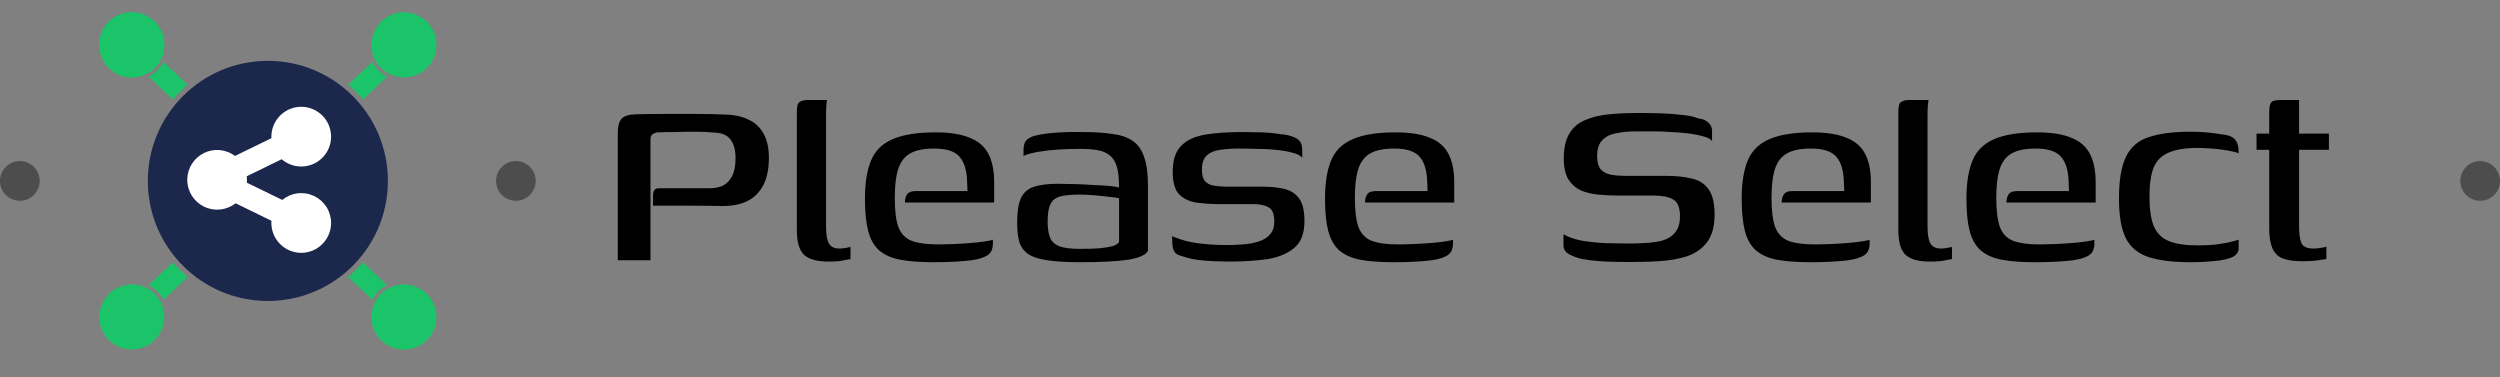 <svg width="126" height="19" viewBox="0 0 126 19" fill="none" xmlns="http://www.w3.org/2000/svg">
<rect x="0" y="0" width="126" height="19" fill="#808080" stroke="none"/>
<circle cx="1" cy="9.119" r="1" fill="black" fill-opacity="0.4"/>
<path d="M13.501 15.169C16.842 15.169 19.55 12.46 19.55 9.118C19.55 5.776 16.842 3.067 13.501 3.067C10.159 3.067 7.451 5.776 7.451 9.118C7.451 12.46 10.159 15.169 13.501 15.169Z" fill="#1C274C"/>
<path d="M16.686 11.238C16.686 11.637 16.528 12.02 16.245 12.302C15.963 12.585 15.581 12.743 15.182 12.743C14.783 12.743 14.4 12.585 14.118 12.302C13.836 12.02 13.677 11.637 13.677 11.238C13.677 11.201 13.677 11.164 13.681 11.127L11.874 10.245C11.652 10.42 11.385 10.528 11.105 10.559C10.824 10.589 10.54 10.54 10.286 10.417C10.032 10.293 9.818 10.101 9.668 9.862C9.518 9.623 9.438 9.346 9.438 9.063V9.058C9.438 9.049 9.438 9.041 9.438 9.032C9.444 8.756 9.526 8.486 9.675 8.253C9.824 8.02 10.034 7.832 10.283 7.711C10.531 7.589 10.809 7.539 11.084 7.565C11.359 7.592 11.622 7.693 11.844 7.859L13.68 6.963C13.679 6.938 13.678 6.913 13.678 6.888C13.678 6.544 13.796 6.211 14.011 5.944C14.226 5.676 14.527 5.49 14.862 5.417C15.198 5.344 15.548 5.388 15.855 5.542C16.163 5.696 16.408 5.95 16.551 6.262C16.693 6.575 16.725 6.926 16.64 7.259C16.555 7.592 16.359 7.886 16.084 8.092C15.809 8.298 15.472 8.403 15.129 8.391C14.786 8.379 14.457 8.249 14.197 8.025L12.437 8.884C12.444 8.943 12.447 9.003 12.447 9.062C12.447 9.111 12.445 9.159 12.44 9.207L14.226 10.077C14.446 9.896 14.713 9.78 14.996 9.745C15.279 9.709 15.566 9.755 15.824 9.876C16.082 9.998 16.3 10.19 16.453 10.431C16.606 10.672 16.687 10.951 16.687 11.236L16.686 11.238Z" fill="white"/>
<path d="M6.641 0.619C6.317 0.619 5.999 0.715 5.73 0.895C5.46 1.075 5.249 1.332 5.125 1.631C5.001 1.931 4.968 2.261 5.032 2.58C5.095 2.898 5.251 3.191 5.481 3.42C5.71 3.65 6.003 3.806 6.321 3.869C6.639 3.932 6.969 3.9 7.269 3.776C7.569 3.651 7.825 3.441 8.005 3.171C8.185 2.901 8.282 2.583 8.281 2.259C8.281 1.824 8.108 1.407 7.801 1.099C7.493 0.791 7.076 0.619 6.641 0.619Z" fill="#1BC469"/>
<path d="M8.282 2.259C8.282 2.583 8.185 2.9 8.005 3.17C7.825 3.44 7.569 3.65 7.269 3.774C6.97 3.899 6.64 3.931 6.322 3.868C6.004 3.805 5.711 3.648 5.482 3.419C5.253 3.19 5.096 2.897 5.033 2.579C4.97 2.261 5.002 1.931 5.126 1.631C5.25 1.332 5.461 1.075 5.73 0.895C6 0.715 6.317 0.619 6.642 0.619C6.857 0.618 7.071 0.66 7.27 0.742C7.469 0.824 7.65 0.945 7.803 1.097C7.955 1.25 8.076 1.431 8.158 1.63C8.24 1.83 8.282 2.043 8.282 2.259Z" fill="#1BC469"/>
<path d="M9.455 4.273C9.312 4.394 9.173 4.521 9.039 4.655C8.923 4.77 8.813 4.889 8.708 5.011L7.494 3.865C7.81 3.697 8.069 3.44 8.241 3.126L9.455 4.273Z" fill="#1BC469"/>
<path d="M22 2.259C22 2.583 21.904 2.9 21.724 3.17C21.544 3.44 21.287 3.65 20.988 3.774C20.688 3.899 20.358 3.931 20.04 3.868C19.722 3.805 19.43 3.648 19.2 3.419C18.971 3.19 18.815 2.897 18.752 2.579C18.688 2.261 18.721 1.931 18.845 1.631C18.969 1.332 19.179 1.075 19.449 0.895C19.718 0.715 20.036 0.619 20.36 0.619C20.795 0.619 21.212 0.791 21.52 1.099C21.827 1.407 22 1.824 22 2.259Z" fill="#1BC469"/>
<path d="M19.508 3.865L18.293 5.011C18.188 4.889 18.078 4.77 17.962 4.654C17.829 4.521 17.69 4.393 17.546 4.273L18.762 3.125C18.933 3.439 19.192 3.696 19.508 3.865Z" fill="#1BC469"/>
<path d="M8.281 15.977C8.281 16.378 8.133 16.766 7.867 17.065C7.6 17.365 7.232 17.556 6.834 17.603C6.435 17.649 6.033 17.548 5.704 17.318C5.376 17.088 5.143 16.745 5.05 16.355C4.957 15.964 5.011 15.553 5.201 15.2C5.391 14.847 5.704 14.575 6.081 14.437C6.457 14.299 6.872 14.305 7.245 14.452C7.618 14.599 7.924 14.879 8.105 15.237C8.221 15.466 8.282 15.72 8.281 15.977Z" fill="#1BC469"/>
<path d="M9.455 13.963L8.241 15.11C8.07 14.796 7.81 14.539 7.495 14.371L8.709 13.225C8.814 13.347 8.924 13.466 9.039 13.582C9.173 13.715 9.311 13.842 9.455 13.963Z" fill="#1BC469"/>
<path d="M22 15.977C22 16.302 21.904 16.619 21.724 16.889C21.544 17.159 21.287 17.369 20.988 17.494C20.688 17.618 20.358 17.65 20.039 17.587C19.721 17.524 19.429 17.368 19.199 17.138C18.97 16.909 18.814 16.616 18.75 16.298C18.687 15.979 18.719 15.649 18.844 15.349C18.968 15.05 19.178 14.793 19.448 14.613C19.718 14.433 20.035 14.336 20.36 14.337C20.795 14.337 21.212 14.509 21.52 14.817C21.827 15.125 22 15.542 22 15.977Z" fill="#1BC469"/>
<path d="M19.507 14.371C19.192 14.539 18.933 14.796 18.762 15.11L17.546 13.963C17.69 13.842 17.829 13.715 17.963 13.581C18.078 13.466 18.188 13.347 18.293 13.224L19.507 14.371Z" fill="#1BC469"/>
<circle cx="26" cy="9.119" r="1" fill="black" fill-opacity="0.4"/>
<path d="M31.136 13.119C31.136 12.052 31.136 10.991 31.136 9.935C31.136 8.868 31.136 7.801 31.136 6.735C31.136 6.372 31.2 6.121 31.328 5.983C31.467 5.844 31.707 5.769 32.048 5.759C32.507 5.748 33.003 5.743 33.536 5.743C34.069 5.743 34.597 5.743 35.12 5.743C35.653 5.743 36.133 5.753 36.56 5.775C37.019 5.785 37.408 5.871 37.728 6.031C38.059 6.18 38.309 6.415 38.48 6.735C38.661 7.044 38.752 7.449 38.752 7.951C38.752 8.516 38.656 8.98 38.464 9.343C38.272 9.705 38 9.972 37.648 10.143C37.307 10.303 36.901 10.383 36.432 10.383C35.856 10.372 35.269 10.367 34.672 10.367C34.075 10.367 33.488 10.367 32.912 10.367C32.912 10.121 32.912 9.94 32.912 9.823C32.923 9.695 32.949 9.609 32.992 9.567C33.035 9.513 33.109 9.487 33.216 9.487C33.408 9.487 33.648 9.487 33.936 9.487C34.235 9.487 34.549 9.487 34.88 9.487C35.211 9.487 35.515 9.487 35.792 9.487C36.027 9.487 36.24 9.444 36.432 9.359C36.624 9.263 36.779 9.103 36.896 8.879C37.013 8.655 37.072 8.351 37.072 7.967C37.072 7.572 36.992 7.268 36.832 7.055C36.683 6.831 36.427 6.708 36.064 6.687C35.744 6.655 35.403 6.639 35.04 6.639C34.677 6.639 34.331 6.644 34 6.655C33.669 6.655 33.381 6.66 33.136 6.671C33.083 6.671 33.008 6.697 32.912 6.751C32.827 6.793 32.784 6.884 32.784 7.023C32.784 8.036 32.784 9.049 32.784 10.063C32.784 11.076 32.784 12.095 32.784 13.119H31.136ZM41.745 13.183C41.179 13.183 40.774 13.071 40.529 12.847C40.283 12.612 40.161 12.201 40.161 11.615V5.679C40.161 5.508 40.172 5.38 40.193 5.295C40.225 5.199 40.283 5.135 40.369 5.103C40.454 5.06 40.582 5.039 40.753 5.039H41.681C41.681 5.06 41.67 5.145 41.649 5.295C41.638 5.444 41.633 5.62 41.633 5.823V11.423C41.633 11.817 41.681 12.1 41.777 12.271C41.873 12.441 42.054 12.527 42.321 12.527C42.406 12.527 42.508 12.516 42.625 12.495C42.753 12.473 42.833 12.457 42.865 12.447V13.055C42.801 13.065 42.689 13.087 42.529 13.119C42.369 13.161 42.108 13.183 41.745 13.183ZM47.002 13.215C46.351 13.215 45.801 13.172 45.353 13.087C44.916 13.001 44.564 12.841 44.297 12.607C44.041 12.372 43.86 12.047 43.754 11.631C43.647 11.215 43.593 10.676 43.593 10.015C43.593 9.225 43.695 8.585 43.898 8.095C44.1 7.604 44.458 7.247 44.969 7.023C45.492 6.788 46.218 6.671 47.145 6.671C47.871 6.671 48.447 6.761 48.873 6.943C49.311 7.113 49.626 7.385 49.818 7.759C50.01 8.132 50.105 8.607 50.105 9.183V10.207H45.609C45.609 10.036 45.647 9.897 45.721 9.791C45.796 9.684 45.935 9.631 46.138 9.631H48.761L48.745 9.215C48.735 8.617 48.607 8.18 48.361 7.903C48.127 7.625 47.7 7.487 47.081 7.487C46.569 7.487 46.169 7.567 45.882 7.727C45.593 7.887 45.391 8.148 45.273 8.511C45.156 8.863 45.097 9.353 45.097 9.983C45.097 10.633 45.161 11.129 45.289 11.471C45.428 11.801 45.652 12.025 45.962 12.143C46.282 12.26 46.724 12.319 47.289 12.319C47.492 12.319 47.727 12.313 47.993 12.303C48.271 12.292 48.548 12.276 48.825 12.255C49.114 12.233 49.37 12.207 49.593 12.175C49.818 12.143 49.967 12.111 50.041 12.079V12.303C50.041 12.42 50.015 12.537 49.962 12.655C49.908 12.772 49.796 12.868 49.626 12.943C49.401 13.049 49.071 13.119 48.633 13.151C48.207 13.193 47.663 13.215 47.002 13.215ZM54.417 13.215C53.756 13.215 53.217 13.183 52.801 13.119C52.385 13.065 52.065 12.964 51.841 12.815C51.617 12.665 51.462 12.463 51.377 12.207C51.302 11.951 51.265 11.631 51.265 11.247C51.265 10.703 51.324 10.292 51.441 10.015C51.569 9.727 51.782 9.529 52.081 9.423C52.39 9.316 52.801 9.263 53.313 9.263C53.58 9.263 53.873 9.268 54.193 9.279C54.524 9.289 54.838 9.305 55.137 9.327C55.446 9.337 55.713 9.353 55.937 9.375C56.172 9.396 56.326 9.423 56.401 9.455C56.401 9.007 56.364 8.655 56.289 8.399C56.214 8.143 56.092 7.951 55.921 7.823C55.761 7.695 55.558 7.609 55.313 7.567C55.068 7.524 54.78 7.503 54.449 7.503C54.086 7.503 53.724 7.513 53.361 7.535C53.009 7.556 52.673 7.593 52.353 7.647C52.044 7.7 51.788 7.769 51.585 7.855V7.551C51.585 7.305 51.649 7.129 51.777 7.023C51.916 6.916 52.081 6.847 52.273 6.815C52.486 6.761 52.801 6.719 53.217 6.687C53.633 6.655 54.076 6.644 54.545 6.655C55.142 6.655 55.649 6.687 56.065 6.751C56.492 6.804 56.833 6.921 57.089 7.103C57.356 7.284 57.548 7.556 57.665 7.919C57.793 8.281 57.857 8.767 57.857 9.375V12.639C57.761 12.841 57.436 12.991 56.881 13.087C56.326 13.172 55.505 13.215 54.417 13.215ZM54.417 12.543C54.844 12.543 55.19 12.532 55.457 12.511C55.734 12.479 55.948 12.441 56.097 12.399C56.246 12.345 56.348 12.281 56.401 12.207V9.999C56.305 9.967 56.134 9.94 55.889 9.919C55.644 9.887 55.388 9.86 55.121 9.839C54.854 9.817 54.63 9.807 54.449 9.807C54.054 9.807 53.734 9.833 53.489 9.887C53.244 9.94 53.068 10.063 52.961 10.255C52.854 10.447 52.801 10.745 52.801 11.151C52.801 11.481 52.838 11.748 52.913 11.951C52.988 12.153 53.137 12.303 53.361 12.399C53.596 12.495 53.948 12.543 54.417 12.543ZM61.953 13.183C61.751 13.183 61.511 13.177 61.233 13.167C60.956 13.156 60.673 13.135 60.385 13.103C60.108 13.06 59.857 13.001 59.633 12.927C59.495 12.895 59.383 12.852 59.297 12.799C59.223 12.745 59.164 12.655 59.121 12.527C59.089 12.388 59.073 12.18 59.073 11.903C59.34 12.02 59.639 12.116 59.969 12.191C60.3 12.255 60.625 12.297 60.945 12.319C61.276 12.34 61.559 12.351 61.793 12.351C62.081 12.351 62.364 12.34 62.641 12.319C62.929 12.297 63.191 12.249 63.425 12.175C63.671 12.1 63.863 11.983 64.001 11.823C64.151 11.663 64.225 11.444 64.225 11.167C64.225 10.793 64.129 10.553 63.937 10.447C63.745 10.34 63.479 10.287 63.137 10.287H61.457C61.041 10.287 60.652 10.26 60.289 10.207C59.937 10.153 59.649 10.015 59.425 9.791C59.212 9.567 59.105 9.188 59.105 8.655C59.105 8.068 59.249 7.631 59.537 7.343C59.825 7.055 60.231 6.868 60.753 6.783C61.287 6.697 61.911 6.655 62.625 6.655C62.892 6.655 63.201 6.66 63.553 6.671C63.916 6.681 64.252 6.713 64.561 6.767C64.817 6.788 65.02 6.831 65.169 6.895C65.329 6.948 65.447 7.028 65.521 7.135C65.596 7.231 65.633 7.38 65.633 7.583V7.951C65.537 7.833 65.372 7.748 65.137 7.695C64.903 7.631 64.625 7.583 64.305 7.551C63.996 7.519 63.671 7.503 63.329 7.503C62.999 7.492 62.689 7.487 62.401 7.487C62.092 7.487 61.793 7.508 61.505 7.551C61.228 7.583 61.004 7.673 60.833 7.823C60.663 7.972 60.577 8.217 60.577 8.559C60.577 8.825 60.631 9.017 60.737 9.135C60.844 9.252 60.993 9.327 61.185 9.359C61.377 9.391 61.596 9.407 61.841 9.407H63.601C64.028 9.407 64.401 9.444 64.721 9.519C65.041 9.593 65.292 9.753 65.473 9.999C65.655 10.244 65.745 10.628 65.745 11.151C65.745 11.748 65.58 12.191 65.249 12.479C64.919 12.767 64.471 12.959 63.905 13.055C63.34 13.14 62.689 13.183 61.953 13.183ZM70.189 13.215C69.538 13.215 68.989 13.172 68.541 13.087C68.104 13.001 67.752 12.841 67.485 12.607C67.229 12.372 67.048 12.047 66.941 11.631C66.834 11.215 66.781 10.676 66.781 10.015C66.781 9.225 66.882 8.585 67.085 8.095C67.288 7.604 67.645 7.247 68.157 7.023C68.68 6.788 69.405 6.671 70.333 6.671C71.058 6.671 71.634 6.761 72.061 6.943C72.498 7.113 72.813 7.385 73.005 7.759C73.197 8.132 73.293 8.607 73.293 9.183V10.207H68.797C68.797 10.036 68.834 9.897 68.909 9.791C68.984 9.684 69.122 9.631 69.325 9.631H71.949L71.933 9.215C71.922 8.617 71.794 8.18 71.549 7.903C71.314 7.625 70.888 7.487 70.269 7.487C69.757 7.487 69.357 7.567 69.069 7.727C68.781 7.887 68.578 8.148 68.461 8.511C68.344 8.863 68.285 9.353 68.285 9.983C68.285 10.633 68.349 11.129 68.477 11.471C68.616 11.801 68.84 12.025 69.149 12.143C69.469 12.26 69.912 12.319 70.477 12.319C70.68 12.319 70.914 12.313 71.181 12.303C71.458 12.292 71.736 12.276 72.013 12.255C72.301 12.233 72.557 12.207 72.781 12.175C73.005 12.143 73.154 12.111 73.229 12.079V12.303C73.229 12.42 73.202 12.537 73.149 12.655C73.096 12.772 72.984 12.868 72.813 12.943C72.589 13.049 72.258 13.119 71.821 13.151C71.394 13.193 70.85 13.215 70.189 13.215ZM78.799 11.807C79.034 11.945 79.338 12.052 79.711 12.127C80.095 12.191 80.49 12.233 80.895 12.255C81.301 12.265 81.653 12.271 81.951 12.271C82.069 12.271 82.202 12.271 82.351 12.271C82.511 12.26 82.65 12.255 82.767 12.255C83.151 12.244 83.487 12.201 83.775 12.127C84.063 12.041 84.282 11.903 84.431 11.711C84.591 11.519 84.671 11.247 84.671 10.895C84.671 10.457 84.554 10.175 84.319 10.047C84.095 9.919 83.765 9.855 83.327 9.855C83.178 9.855 83.018 9.855 82.847 9.855C82.677 9.855 82.479 9.855 82.255 9.855C82.042 9.855 81.791 9.855 81.503 9.855C81.183 9.855 80.863 9.839 80.543 9.807C80.223 9.775 79.935 9.705 79.679 9.599C79.423 9.481 79.215 9.3 79.055 9.055C78.895 8.799 78.815 8.441 78.815 7.983C78.815 7.449 78.911 7.028 79.103 6.719C79.295 6.409 79.562 6.185 79.903 6.047C80.255 5.897 80.655 5.801 81.103 5.759C81.562 5.716 82.063 5.695 82.607 5.695C82.927 5.695 83.279 5.7 83.663 5.711C84.047 5.721 84.415 5.748 84.767 5.791C85.119 5.823 85.391 5.881 85.583 5.967C85.807 5.988 85.978 6.057 86.095 6.175C86.223 6.281 86.287 6.42 86.287 6.591C86.287 6.623 86.287 6.676 86.287 6.751C86.287 6.825 86.287 6.895 86.287 6.959C86.287 7.023 86.287 7.071 86.287 7.103C86.202 6.996 86.042 6.916 85.807 6.863C85.583 6.799 85.327 6.751 85.039 6.719C84.751 6.687 84.469 6.665 84.191 6.655C83.925 6.633 83.695 6.623 83.503 6.623H82.415C82.053 6.623 81.727 6.655 81.439 6.719C81.151 6.772 80.922 6.889 80.751 7.071C80.581 7.241 80.495 7.508 80.495 7.871C80.495 8.148 80.549 8.361 80.655 8.511C80.773 8.649 80.938 8.745 81.151 8.799C81.375 8.841 81.637 8.863 81.935 8.863C82.426 8.863 82.842 8.863 83.183 8.863C83.525 8.863 83.786 8.863 83.967 8.863C84.447 8.863 84.869 8.905 85.231 8.991C85.605 9.065 85.893 9.241 86.095 9.519C86.309 9.796 86.415 10.233 86.415 10.831C86.415 11.396 86.293 11.849 86.047 12.191C85.802 12.521 85.466 12.761 85.039 12.911C84.613 13.049 84.122 13.135 83.567 13.167C83.237 13.188 82.917 13.199 82.607 13.199C82.298 13.209 81.973 13.209 81.631 13.199C81.322 13.199 81.002 13.188 80.671 13.167C80.341 13.145 80.031 13.108 79.743 13.055C79.466 12.991 79.237 12.905 79.055 12.799C78.885 12.692 78.799 12.548 78.799 12.367V11.807ZM91.189 13.215C90.538 13.215 89.989 13.172 89.541 13.087C89.104 13.001 88.752 12.841 88.485 12.607C88.229 12.372 88.048 12.047 87.941 11.631C87.834 11.215 87.781 10.676 87.781 10.015C87.781 9.225 87.882 8.585 88.085 8.095C88.288 7.604 88.645 7.247 89.157 7.023C89.68 6.788 90.405 6.671 91.333 6.671C92.058 6.671 92.634 6.761 93.061 6.943C93.498 7.113 93.813 7.385 94.005 7.759C94.197 8.132 94.293 8.607 94.293 9.183V10.207H89.797C89.797 10.036 89.834 9.897 89.909 9.791C89.984 9.684 90.122 9.631 90.325 9.631H92.949L92.933 9.215C92.922 8.617 92.794 8.18 92.549 7.903C92.314 7.625 91.888 7.487 91.269 7.487C90.757 7.487 90.357 7.567 90.069 7.727C89.781 7.887 89.578 8.148 89.461 8.511C89.344 8.863 89.285 9.353 89.285 9.983C89.285 10.633 89.349 11.129 89.477 11.471C89.616 11.801 89.84 12.025 90.149 12.143C90.469 12.26 90.912 12.319 91.477 12.319C91.68 12.319 91.914 12.313 92.181 12.303C92.458 12.292 92.736 12.276 93.013 12.255C93.301 12.233 93.557 12.207 93.781 12.175C94.005 12.143 94.154 12.111 94.229 12.079V12.303C94.229 12.42 94.202 12.537 94.149 12.655C94.096 12.772 93.984 12.868 93.813 12.943C93.589 13.049 93.258 13.119 92.821 13.151C92.394 13.193 91.85 13.215 91.189 13.215ZM97.26 13.183C96.695 13.183 96.29 13.071 96.044 12.847C95.799 12.612 95.677 12.201 95.677 11.615V5.679C95.677 5.508 95.687 5.38 95.709 5.295C95.74 5.199 95.799 5.135 95.885 5.103C95.97 5.06 96.098 5.039 96.269 5.039H97.197C97.197 5.06 97.186 5.145 97.165 5.295C97.154 5.444 97.148 5.62 97.148 5.823V11.423C97.148 11.817 97.197 12.1 97.293 12.271C97.388 12.441 97.57 12.527 97.837 12.527C97.922 12.527 98.023 12.516 98.141 12.495C98.269 12.473 98.349 12.457 98.38 12.447V13.055C98.317 13.065 98.204 13.087 98.044 13.119C97.885 13.161 97.623 13.183 97.26 13.183ZM102.517 13.215C101.866 13.215 101.317 13.172 100.869 13.087C100.432 13.001 100.08 12.841 99.813 12.607C99.557 12.372 99.376 12.047 99.269 11.631C99.162 11.215 99.109 10.676 99.109 10.015C99.109 9.225 99.21 8.585 99.413 8.095C99.616 7.604 99.973 7.247 100.485 7.023C101.008 6.788 101.733 6.671 102.661 6.671C103.386 6.671 103.962 6.761 104.389 6.943C104.826 7.113 105.141 7.385 105.333 7.759C105.525 8.132 105.621 8.607 105.621 9.183V10.207H101.125C101.125 10.036 101.162 9.897 101.237 9.791C101.312 9.684 101.45 9.631 101.653 9.631H104.277L104.261 9.215C104.25 8.617 104.122 8.18 103.877 7.903C103.642 7.625 103.216 7.487 102.597 7.487C102.085 7.487 101.685 7.567 101.397 7.727C101.109 7.887 100.906 8.148 100.789 8.511C100.672 8.863 100.613 9.353 100.613 9.983C100.613 10.633 100.677 11.129 100.805 11.471C100.944 11.801 101.168 12.025 101.477 12.143C101.797 12.26 102.24 12.319 102.805 12.319C103.008 12.319 103.242 12.313 103.509 12.303C103.786 12.292 104.064 12.276 104.341 12.255C104.629 12.233 104.885 12.207 105.109 12.175C105.333 12.143 105.482 12.111 105.557 12.079V12.303C105.557 12.42 105.53 12.537 105.477 12.655C105.424 12.772 105.312 12.868 105.141 12.943C104.917 13.049 104.586 13.119 104.149 13.151C103.722 13.193 103.178 13.215 102.517 13.215ZM110.397 13.215C109.533 13.215 108.834 13.129 108.301 12.959C107.767 12.788 107.383 12.473 107.149 12.015C106.914 11.556 106.797 10.884 106.797 9.999C106.797 9.081 106.914 8.383 107.149 7.903C107.383 7.412 107.767 7.081 108.301 6.911C108.834 6.729 109.533 6.639 110.397 6.639C110.674 6.639 110.935 6.649 111.181 6.671C111.437 6.692 111.73 6.729 112.061 6.783C112.242 6.804 112.386 6.847 112.493 6.911C112.61 6.975 112.695 7.071 112.749 7.199C112.802 7.316 112.829 7.492 112.829 7.727C112.701 7.673 112.514 7.625 112.269 7.583C112.023 7.54 111.762 7.508 111.485 7.487C111.207 7.465 110.962 7.455 110.749 7.455C110.141 7.455 109.655 7.535 109.293 7.695C108.941 7.844 108.69 8.095 108.541 8.447C108.402 8.799 108.333 9.284 108.333 9.903C108.333 10.521 108.402 11.012 108.541 11.375C108.69 11.737 108.941 11.993 109.293 12.143C109.645 12.292 110.13 12.367 110.749 12.367C111.037 12.367 111.314 12.356 111.581 12.335C111.847 12.303 112.087 12.265 112.301 12.223C112.525 12.169 112.701 12.121 112.829 12.079V12.511C112.829 12.703 112.722 12.852 112.509 12.959C112.295 13.055 112.007 13.119 111.645 13.151C111.293 13.193 110.877 13.215 110.397 13.215ZM116.049 13.167C115.623 13.167 115.287 13.119 115.041 13.023C114.807 12.927 114.636 12.756 114.529 12.511C114.423 12.265 114.369 11.935 114.369 11.519V7.551H113.729V6.735H114.369V5.679C114.369 5.487 114.385 5.348 114.417 5.263C114.449 5.167 114.503 5.108 114.577 5.087C114.663 5.055 114.785 5.039 114.945 5.039H115.873C115.873 5.06 115.873 5.108 115.873 5.183C115.873 5.247 115.873 5.343 115.873 5.471V6.735H117.377V7.551H115.873V11.375C115.873 11.791 115.916 12.089 116.001 12.271C116.087 12.441 116.289 12.527 116.609 12.527C116.716 12.527 116.833 12.516 116.961 12.495C117.1 12.473 117.196 12.452 117.249 12.431V13.055C117.185 13.065 117.047 13.087 116.833 13.119C116.62 13.151 116.359 13.167 116.049 13.167Z" fill="black"/>
<circle cx="125" cy="9.119" r="1" fill="black" fill-opacity="0.4"/>
</svg>
